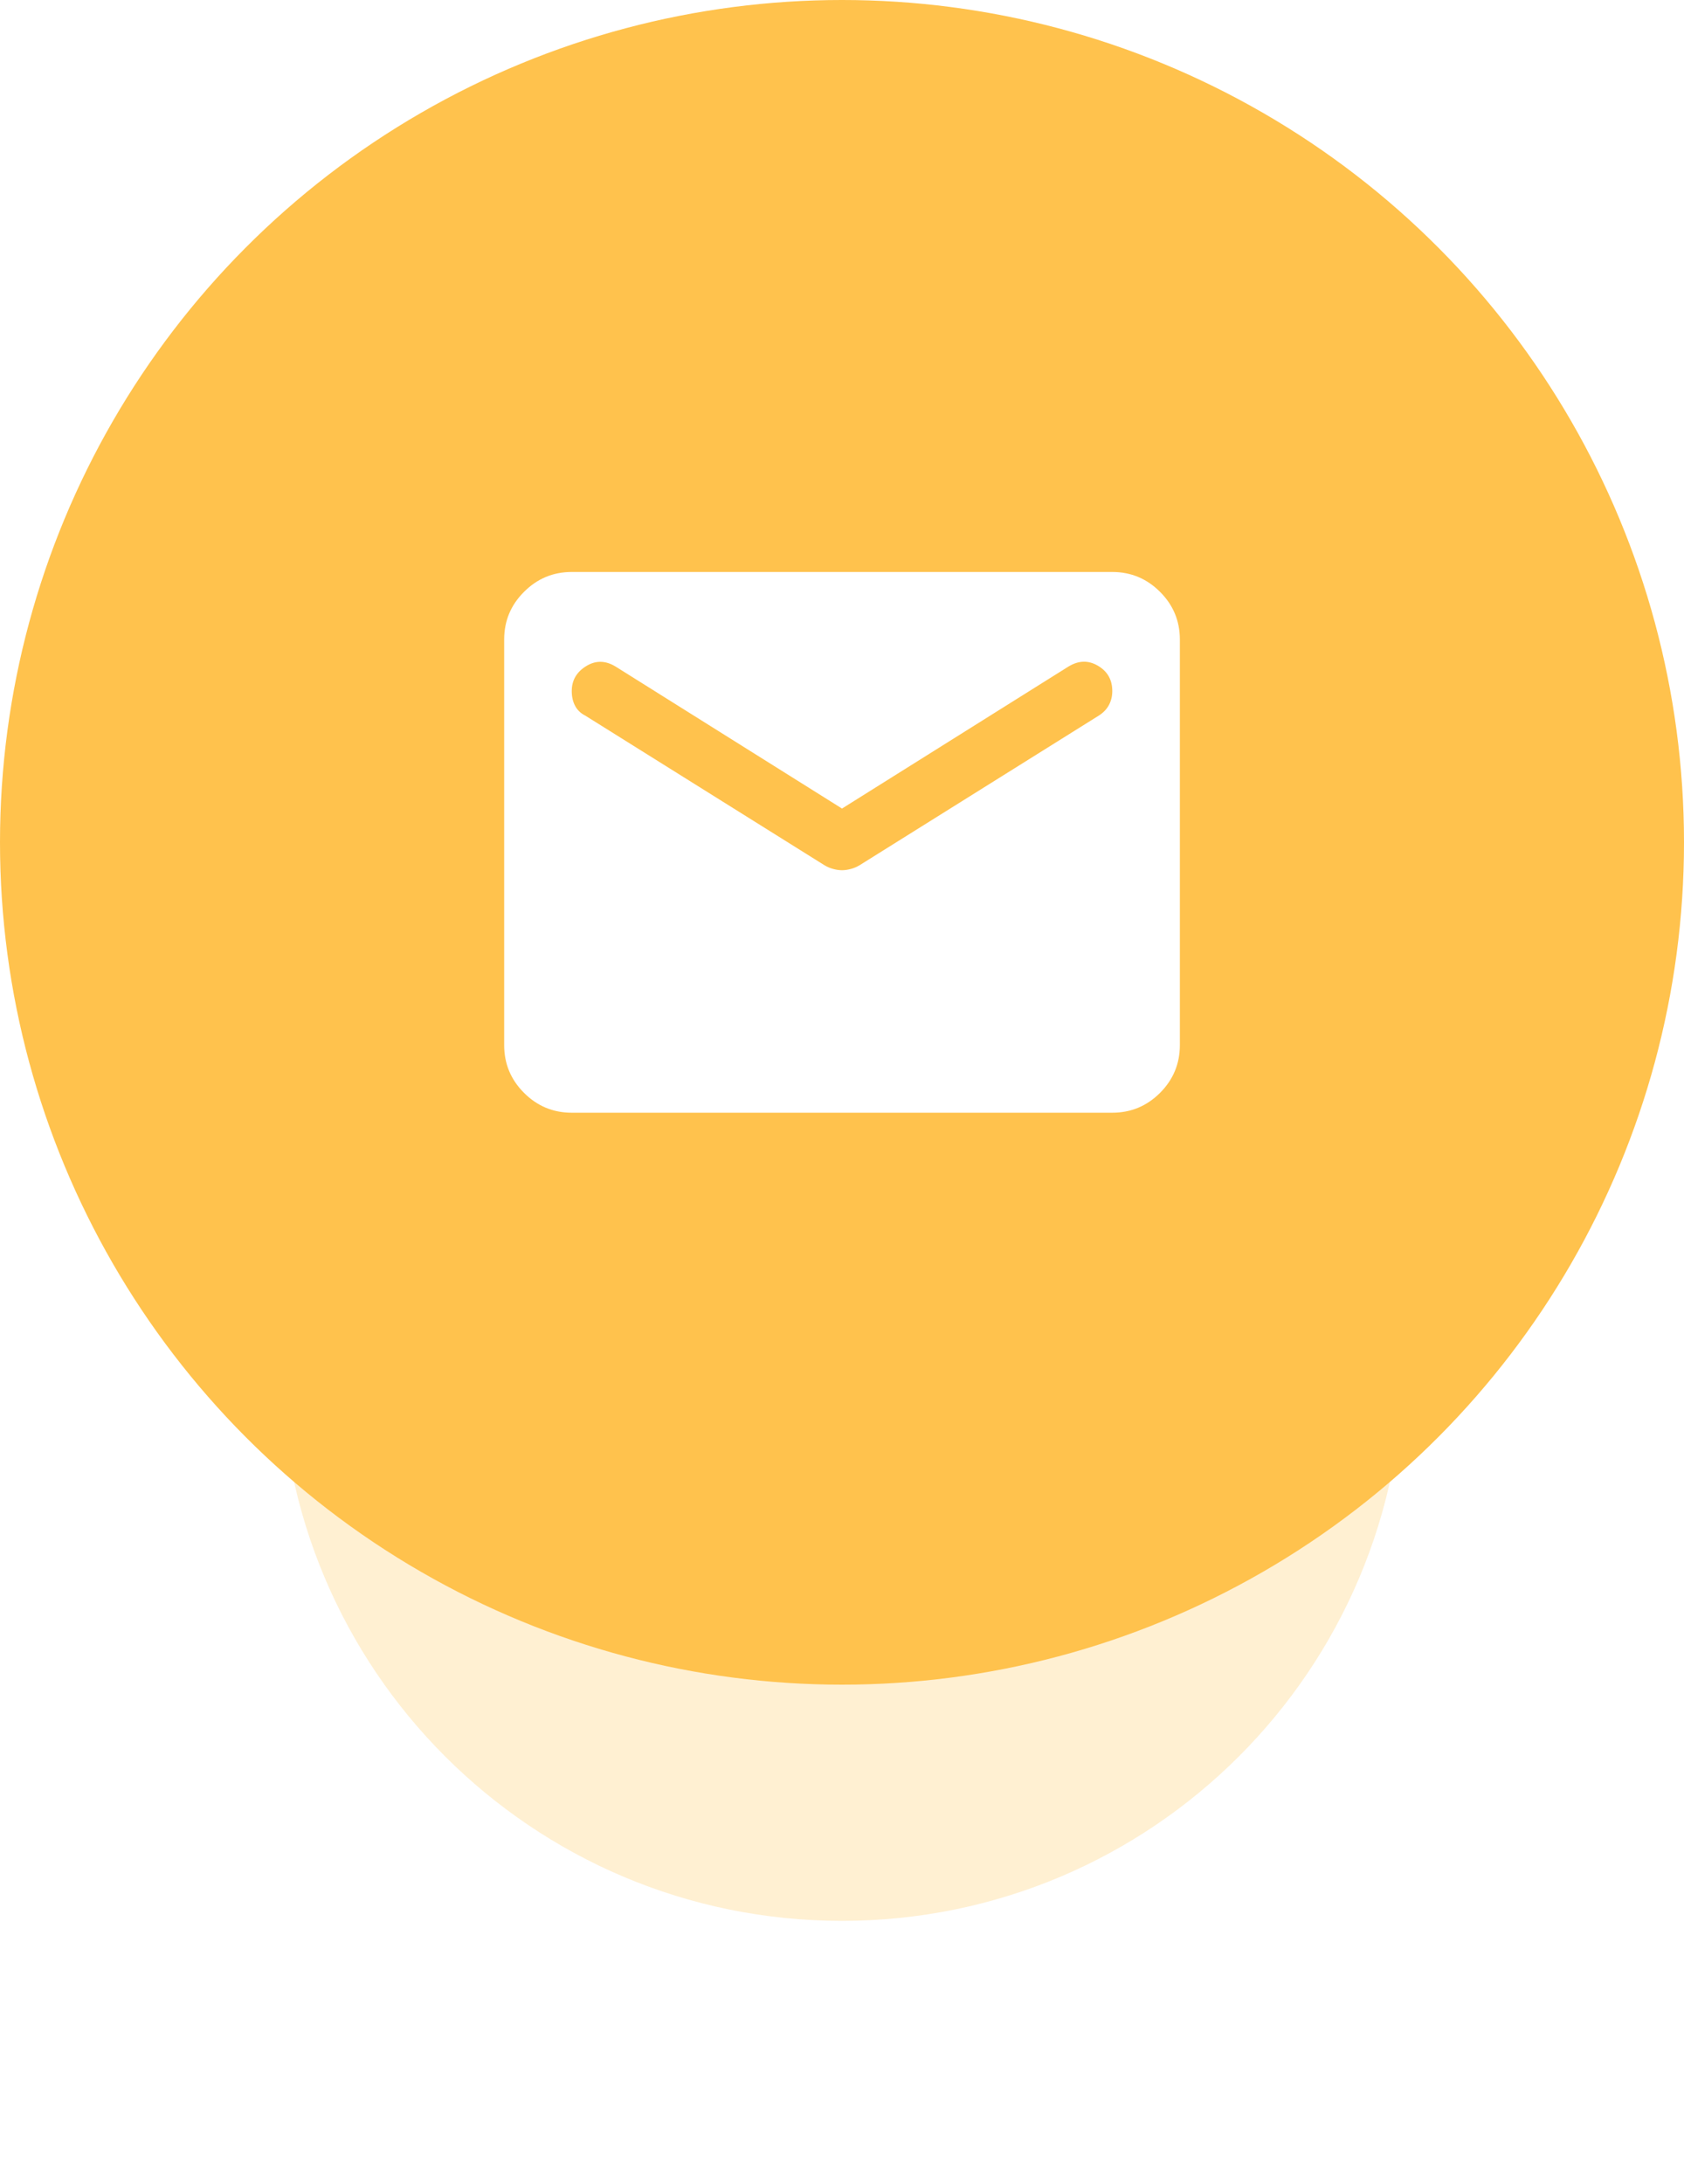 <svg width="54" height="70" viewBox="0 0 54 70" fill="none" xmlns="http://www.w3.org/2000/svg">
<g opacity="0.25" filter="url(#filter0_f_1643_15030)">
<path d="M9 32C9 22.059 17.059 14 27 14C36.941 14 45 22.059 45 32V43.571C45 53.513 36.941 61.571 27 61.571C17.059 61.571 9 53.513 9 43.571V32Z" fill="#FFC24C"/>
</g>
<circle cx="27" cy="27" r="27" fill="#FFC24D"/>
<path d="M18.334 35.667C17.738 35.667 17.228 35.455 16.804 35.031C16.379 34.606 16.167 34.096 16.167 33.5V20.5C16.167 19.904 16.379 19.394 16.804 18.971C17.228 18.546 17.738 18.334 18.334 18.334H35.667C36.263 18.334 36.773 18.546 37.198 18.971C37.622 19.394 37.834 19.904 37.834 20.5V33.5C37.834 34.096 37.622 34.606 37.198 35.031C36.773 35.455 36.263 35.667 35.667 35.667H18.334ZM27 27.894C27.091 27.894 27.185 27.88 27.284 27.853C27.384 27.826 27.479 27.786 27.569 27.731L35.234 22.938C35.378 22.847 35.486 22.735 35.559 22.6C35.631 22.464 35.667 22.315 35.667 22.152C35.667 21.791 35.514 21.52 35.207 21.34C34.9 21.159 34.584 21.168 34.259 21.367L27 25.917L19.742 21.367C19.417 21.168 19.101 21.163 18.794 21.353C18.487 21.543 18.334 21.809 18.334 22.152C18.334 22.333 18.37 22.491 18.442 22.626C18.514 22.761 18.622 22.865 18.767 22.938L26.432 27.731C26.522 27.786 26.617 27.826 26.716 27.853C26.815 27.88 26.91 27.894 27 27.894Z" fill="white"/>
<defs>
<filter id="filter0_f_1643_15030" x="1" y="6" width="52" height="63.571" filterUnits="userSpaceOnUse" color-interpolation-filters="sRGB">
<feFlood flood-opacity="0" result="BackgroundImageFix"/>
<feBlend mode="normal" in="SourceGraphic" in2="BackgroundImageFix" result="shape"/>
<feGaussianBlur stdDeviation="4" result="effect1_foregroundBlur_1643_15030"/>
</filter>
</defs>
</svg>
